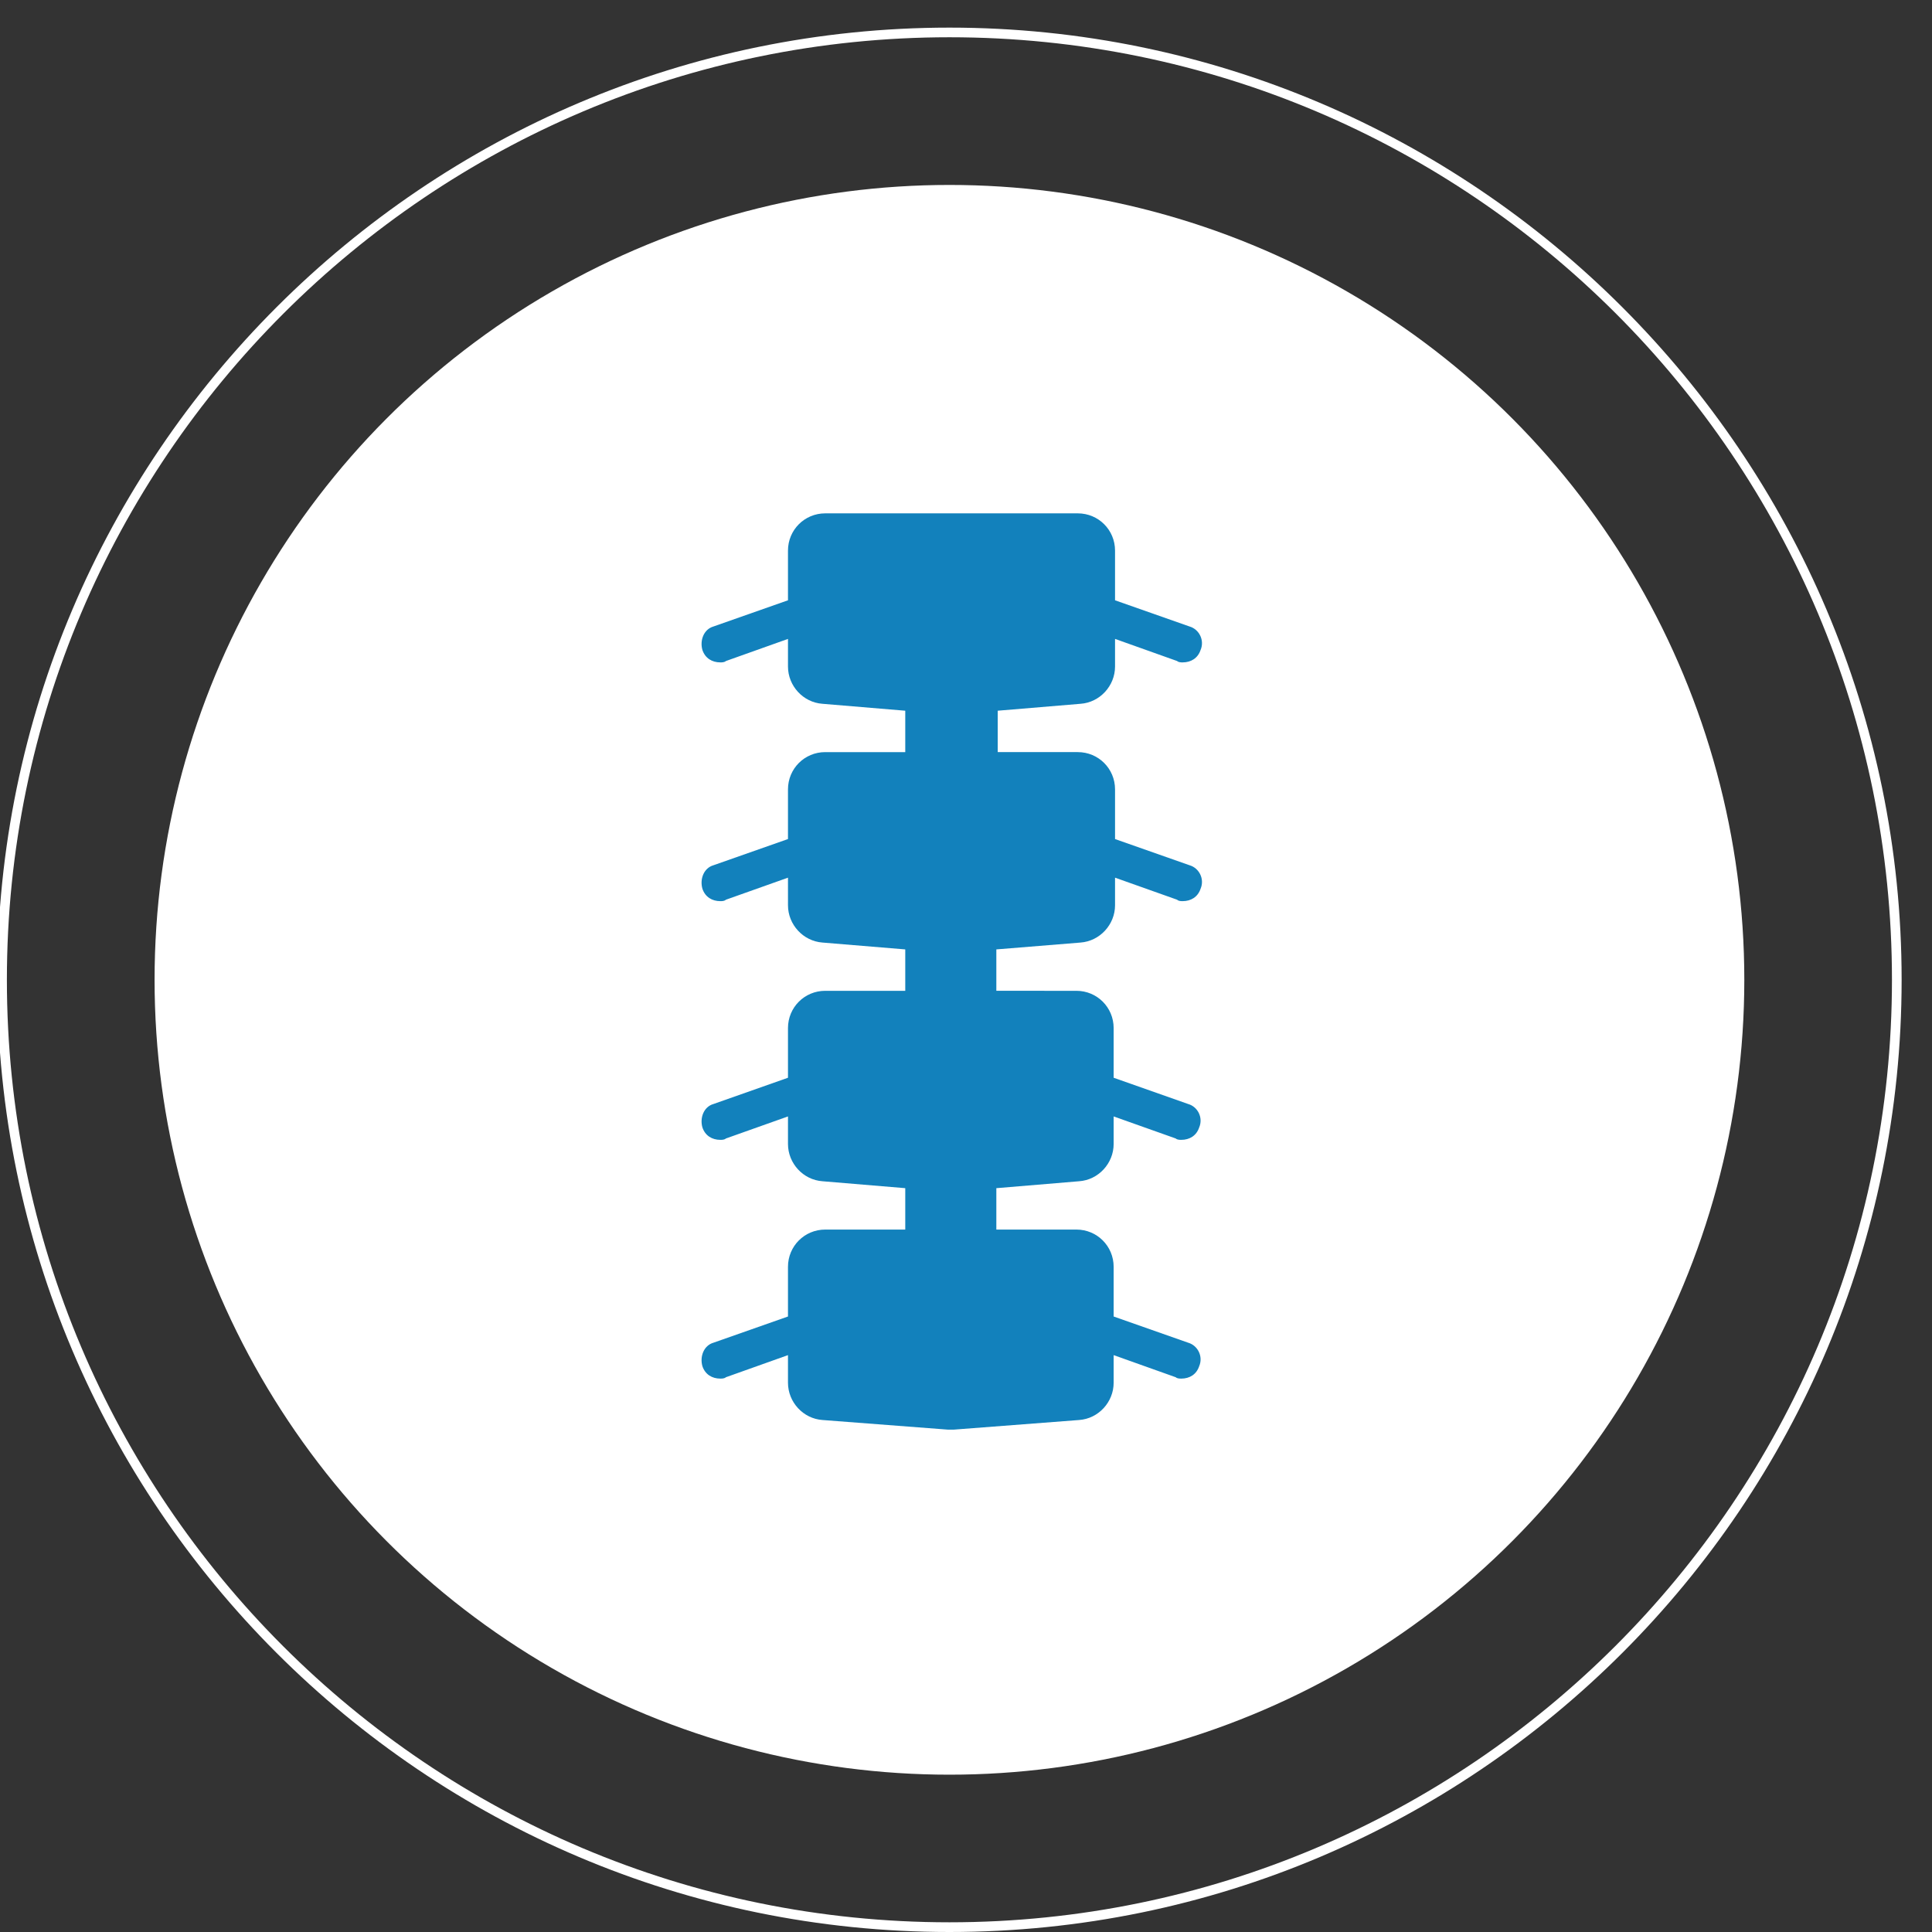 <?xml version="1.0" encoding="utf-8"?>
<!-- Generator: Adobe Illustrator 16.0.0, SVG Export Plug-In . SVG Version: 6.00 Build 0)  -->
<!DOCTYPE svg PUBLIC "-//W3C//DTD SVG 1.1//EN" "http://www.w3.org/Graphics/SVG/1.1/DTD/svg11.dtd">
<svg version="1.1" id="Layer_1" xmlns="http://www.w3.org/2000/svg" xmlns:xlink="http://www.w3.org/1999/xlink" x="0px" y="0px"
	 width="58.334px" height="58.334px" viewBox="0 0 58.334 58.334" enable-background="new 0 0 58.334 58.334" xml:space="preserve">
<rect x="0" y="0" width="58.334" height="58.334" fill="#333333" stroke="none"/>
<g>
	<path fill="#FFFFFF" d="M28.667,58.334c-15.875,0-28.75-12.918-28.75-28.75c0-15.834,12.916-28.75,28.75-28.75
		c15.833,0,28.75,12.917,28.75,28.75C57.417,45.416,44.542,58.334,28.667,58.334z M28.667,1.125C13,1.125,0.208,13.875,0.208,29.584
		c0,15.707,12.75,28.457,28.459,28.457c15.666,0,28.458-12.75,28.458-28.457C57.125,13.875,44.375,1.125,28.667,1.125z"/>
	<circle fill="#FFFFFF" cx="28.667" cy="29.584" r="24"/>
	<path fill="#1281BC" d="M30.083,28.666v1.25H32.5c0.625,0,1.125,0.5,1.125,1.125v1.5l2.25,0.793
		c0.292,0.082,0.458,0.416,0.333,0.707c-0.083,0.25-0.291,0.375-0.541,0.375c-0.042,0-0.125,0-0.167-0.041l-1.875-0.666v0.832
		c0,0.584-0.458,1.084-1.042,1.125l-2.5,0.209v1.25H32.5c0.625,0,1.125,0.5,1.125,1.125v1.5l2.25,0.791
		c0.292,0.084,0.458,0.418,0.333,0.709c-0.083,0.25-0.291,0.375-0.541,0.375c-0.042,0-0.125,0-0.167-0.041l-1.875-0.668v0.834
		c0,0.584-0.458,1.084-1.042,1.125l-3.791,0.291c-0.042,0-0.042,0-0.084,0c-0.041,0-0.041,0-0.083,0l-3.792-0.291
		c-0.583-0.041-1.041-0.541-1.041-1.125v-0.834l-1.875,0.668c-0.042,0.041-0.125,0.041-0.167,0.041c-0.25,0-0.458-0.125-0.542-0.375
		c-0.083-0.291,0.042-0.625,0.334-0.709l2.25-0.791v-1.5c0-0.625,0.5-1.125,1.125-1.125h2.416v-1.25l-2.5-0.209
		c-0.583-0.041-1.041-0.541-1.041-1.125v-0.832l-1.875,0.666c-0.042,0.041-0.125,0.041-0.167,0.041c-0.25,0-0.458-0.125-0.542-0.375
		c-0.083-0.291,0.042-0.625,0.334-0.707l2.25-0.793v-1.5c0-0.625,0.5-1.125,1.125-1.125h2.416v-1.25l-2.5-0.207
		c-0.583-0.043-1.041-0.543-1.041-1.125V26.5l-1.875,0.666c-0.042,0.043-0.125,0.043-0.167,0.043c-0.25,0-0.458-0.125-0.542-0.375
		c-0.083-0.293,0.042-0.625,0.334-0.709l2.25-0.791v-1.5c0-0.625,0.5-1.125,1.125-1.125h2.416v-1.25l-2.5-0.209
		c-0.583-0.041-1.041-0.541-1.041-1.125v-0.834l-1.875,0.668C21.875,20,21.792,20,21.75,20c-0.25,0-0.458-0.125-0.542-0.375
		c-0.083-0.291,0.042-0.625,0.334-0.709l2.25-0.791v-1.5c0-0.625,0.5-1.125,1.125-1.125h7.625c0.625,0,1.125,0.5,1.125,1.125v1.5
		l2.25,0.791c0.291,0.084,0.458,0.418,0.333,0.709C36.167,19.875,35.958,20,35.708,20c-0.041,0-0.125,0-0.166-0.041l-1.875-0.668
		v0.834c0,0.584-0.459,1.084-1.042,1.125l-2.5,0.209v1.25h2.417c0.625,0,1.125,0.5,1.125,1.125v1.5l2.25,0.791
		c0.291,0.084,0.458,0.416,0.333,0.709c-0.083,0.25-0.292,0.375-0.542,0.375c-0.041,0-0.125,0-0.166-0.043L33.667,26.5v0.834
		c0,0.582-0.459,1.082-1.042,1.125L30.083,28.666z"/>
</g>
</svg>
